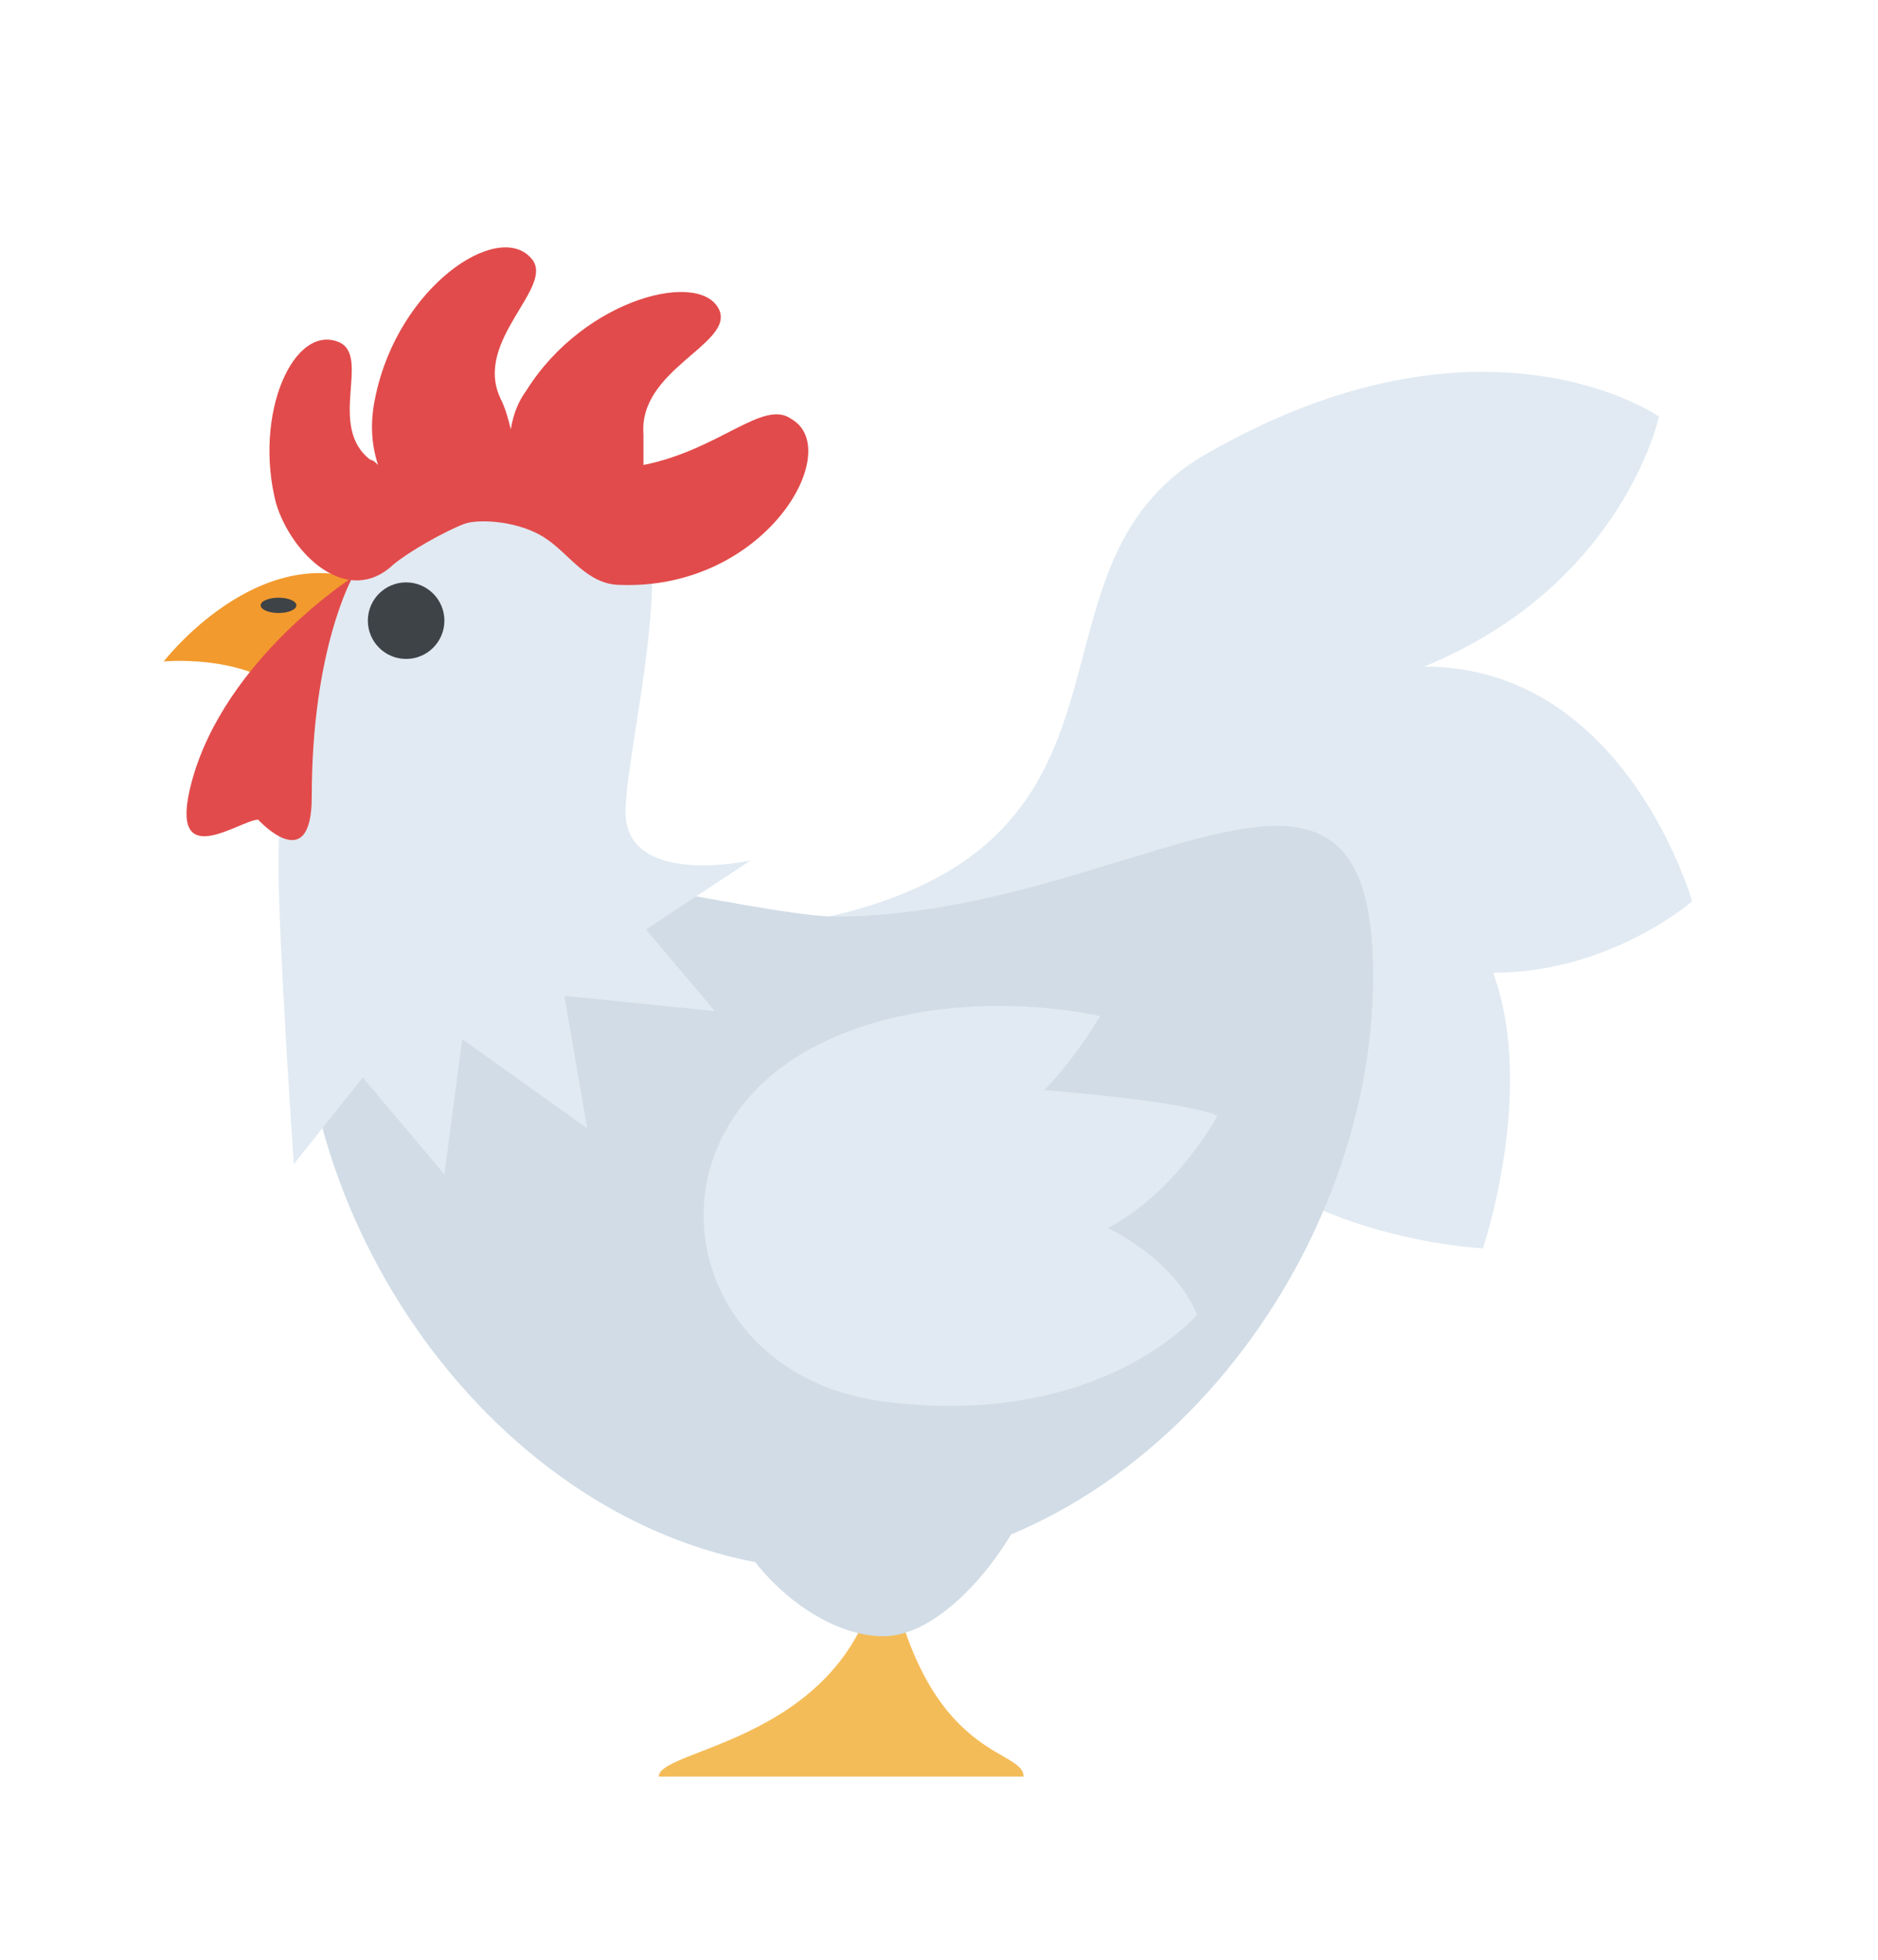 <svg width="46" height="48" viewBox="0 0 46 48" fill="none" xmlns="http://www.w3.org/2000/svg">
<g filter="url(#filter0_d_535_833)">
<path d="M7.51 13.514C8.635 15.326 9.885 15.576 10.76 14.514C12.135 12.889 10.635 10.826 9.01 10.264C6.322 9.201 4.01 12.201 4.01 12.201C4.01 12.201 6.572 11.951 7.51 13.514Z" fill="#F29A2E"/>
<path d="M29.51 7.139C24.697 9.951 28.697 16.701 20.01 18.514L29.26 23.076C31.135 26.326 36.322 26.576 36.322 26.576C36.322 26.576 37.635 22.701 36.572 19.826C39.447 19.826 41.447 18.076 41.447 18.076C41.447 18.076 39.822 12.326 34.885 12.326C39.76 10.326 40.635 6.201 40.635 6.201C40.635 6.201 36.322 3.201 29.51 7.139Z" fill="#E1EAF2"/>
<path d="M25.072 39.514H16.135C16.135 38.764 21.385 38.639 21.635 33.639C22.447 39.201 25.072 38.764 25.072 39.514Z" fill="#F4BC58"/>
<path d="M33.635 19.889C33.635 27.076 27.76 34.451 20.51 34.451C13.26 34.451 7.385 27.076 7.385 19.889C7.385 15.076 17.76 18.451 20.51 18.451C27.76 18.389 33.635 12.639 33.635 19.889Z" fill="#D1DCE6"/>
<path d="M25.51 31.514C25.51 32.951 23.447 36.076 21.635 36.076C19.822 36.076 17.76 33.951 17.76 32.514C17.76 31.076 25.51 30.826 25.51 31.514Z" fill="#D1DCE6"/>
<path d="M6.822 17.201C6.822 19.076 7.197 24.514 7.197 24.514L8.885 22.389L10.885 24.764L11.322 21.451L14.385 23.639L13.822 20.389L17.51 20.764L15.822 18.764L18.385 17.076C18.385 17.076 15.26 17.764 15.322 15.826C15.385 13.889 16.947 8.389 15.01 7.576C11.447 6.264 6.822 9.264 6.822 17.201Z" fill="#E1EAF2"/>
<path d="M6.822 11.014C7.064 11.014 7.26 10.93 7.26 10.826C7.26 10.723 7.064 10.639 6.822 10.639C6.581 10.639 6.385 10.723 6.385 10.826C6.385 10.93 6.581 11.014 6.822 11.014Z" fill="#3E4347"/>
<path d="M9.947 12.139C10.465 12.139 10.885 11.719 10.885 11.201C10.885 10.684 10.465 10.264 9.947 10.264C9.43 10.264 9.01 10.684 9.01 11.201C9.01 11.719 9.43 12.139 9.947 12.139Z" fill="#3E4347"/>
<path d="M7.636 15.514C7.636 17.514 6.323 16.076 6.323 16.076C5.886 16.076 4.073 17.451 4.698 15.139C5.511 12.139 8.636 10.139 8.636 10.139C8.636 10.139 7.636 11.889 7.636 15.514Z" fill="#E24B4B"/>
<path d="M15.761 7.389V6.639C15.636 5.076 17.886 4.451 17.636 3.639C17.261 2.576 14.324 3.264 12.886 5.576C12.699 5.826 12.574 6.139 12.511 6.514C12.449 6.264 12.386 6.014 12.261 5.764C11.574 4.326 13.636 3.014 13.011 2.326C12.199 1.389 9.761 3.014 9.199 5.701C9.074 6.264 9.074 6.826 9.261 7.389C9.199 7.326 9.136 7.264 9.074 7.264C8.011 6.451 9.074 4.764 8.324 4.389C7.199 3.889 6.199 6.139 6.761 8.326C7.136 9.576 8.511 10.889 9.636 9.826C10.011 9.514 10.886 9.014 11.386 8.826C11.761 8.701 12.761 8.764 13.386 9.201C13.949 9.576 14.386 10.326 15.199 10.326C18.761 10.451 20.699 7.014 19.386 6.264C18.699 5.764 17.636 7.014 15.761 7.389Z" fill="#E24B4B"/>
<path d="M29.322 28.201C28.76 26.826 27.135 26.076 27.135 26.076C28.822 25.201 29.822 23.326 29.822 23.326C28.947 22.951 25.572 22.701 25.572 22.701C26.322 21.951 26.947 20.889 26.947 20.889C26.947 20.889 23.072 19.951 19.822 21.701C15.572 24.076 16.822 29.701 21.635 30.326C26.947 31.014 29.322 28.201 29.322 28.201Z" fill="#E1EAF2"/>
</g>
<defs>
<filter id="filter0_d_535_833" x="-1.24" y="0.764" width="48" height="48" filterUnits="userSpaceOnUse" color-interpolation-filters="sRGB">
<feFlood flood-opacity="0" result="BackgroundImageFix"/>
<feColorMatrix in="SourceAlpha" type="matrix" values="0 0 0 0 0 0 0 0 0 0 0 0 0 0 0 0 0 0 127 0" result="hardAlpha"/>
<feOffset dy="4"/>
<feGaussianBlur stdDeviation="2"/>
<feComposite in2="hardAlpha" operator="out"/>
<feColorMatrix type="matrix" values="0 0 0 0 0 0 0 0 0 0 0 0 0 0 0 0 0 0 0.25 0"/>
<feBlend mode="normal" in2="BackgroundImageFix" result="effect1_dropShadow_535_833"/>
<feBlend mode="normal" in="SourceGraphic" in2="effect1_dropShadow_535_833" result="shape"/>
</filter>
</defs>
</svg>
